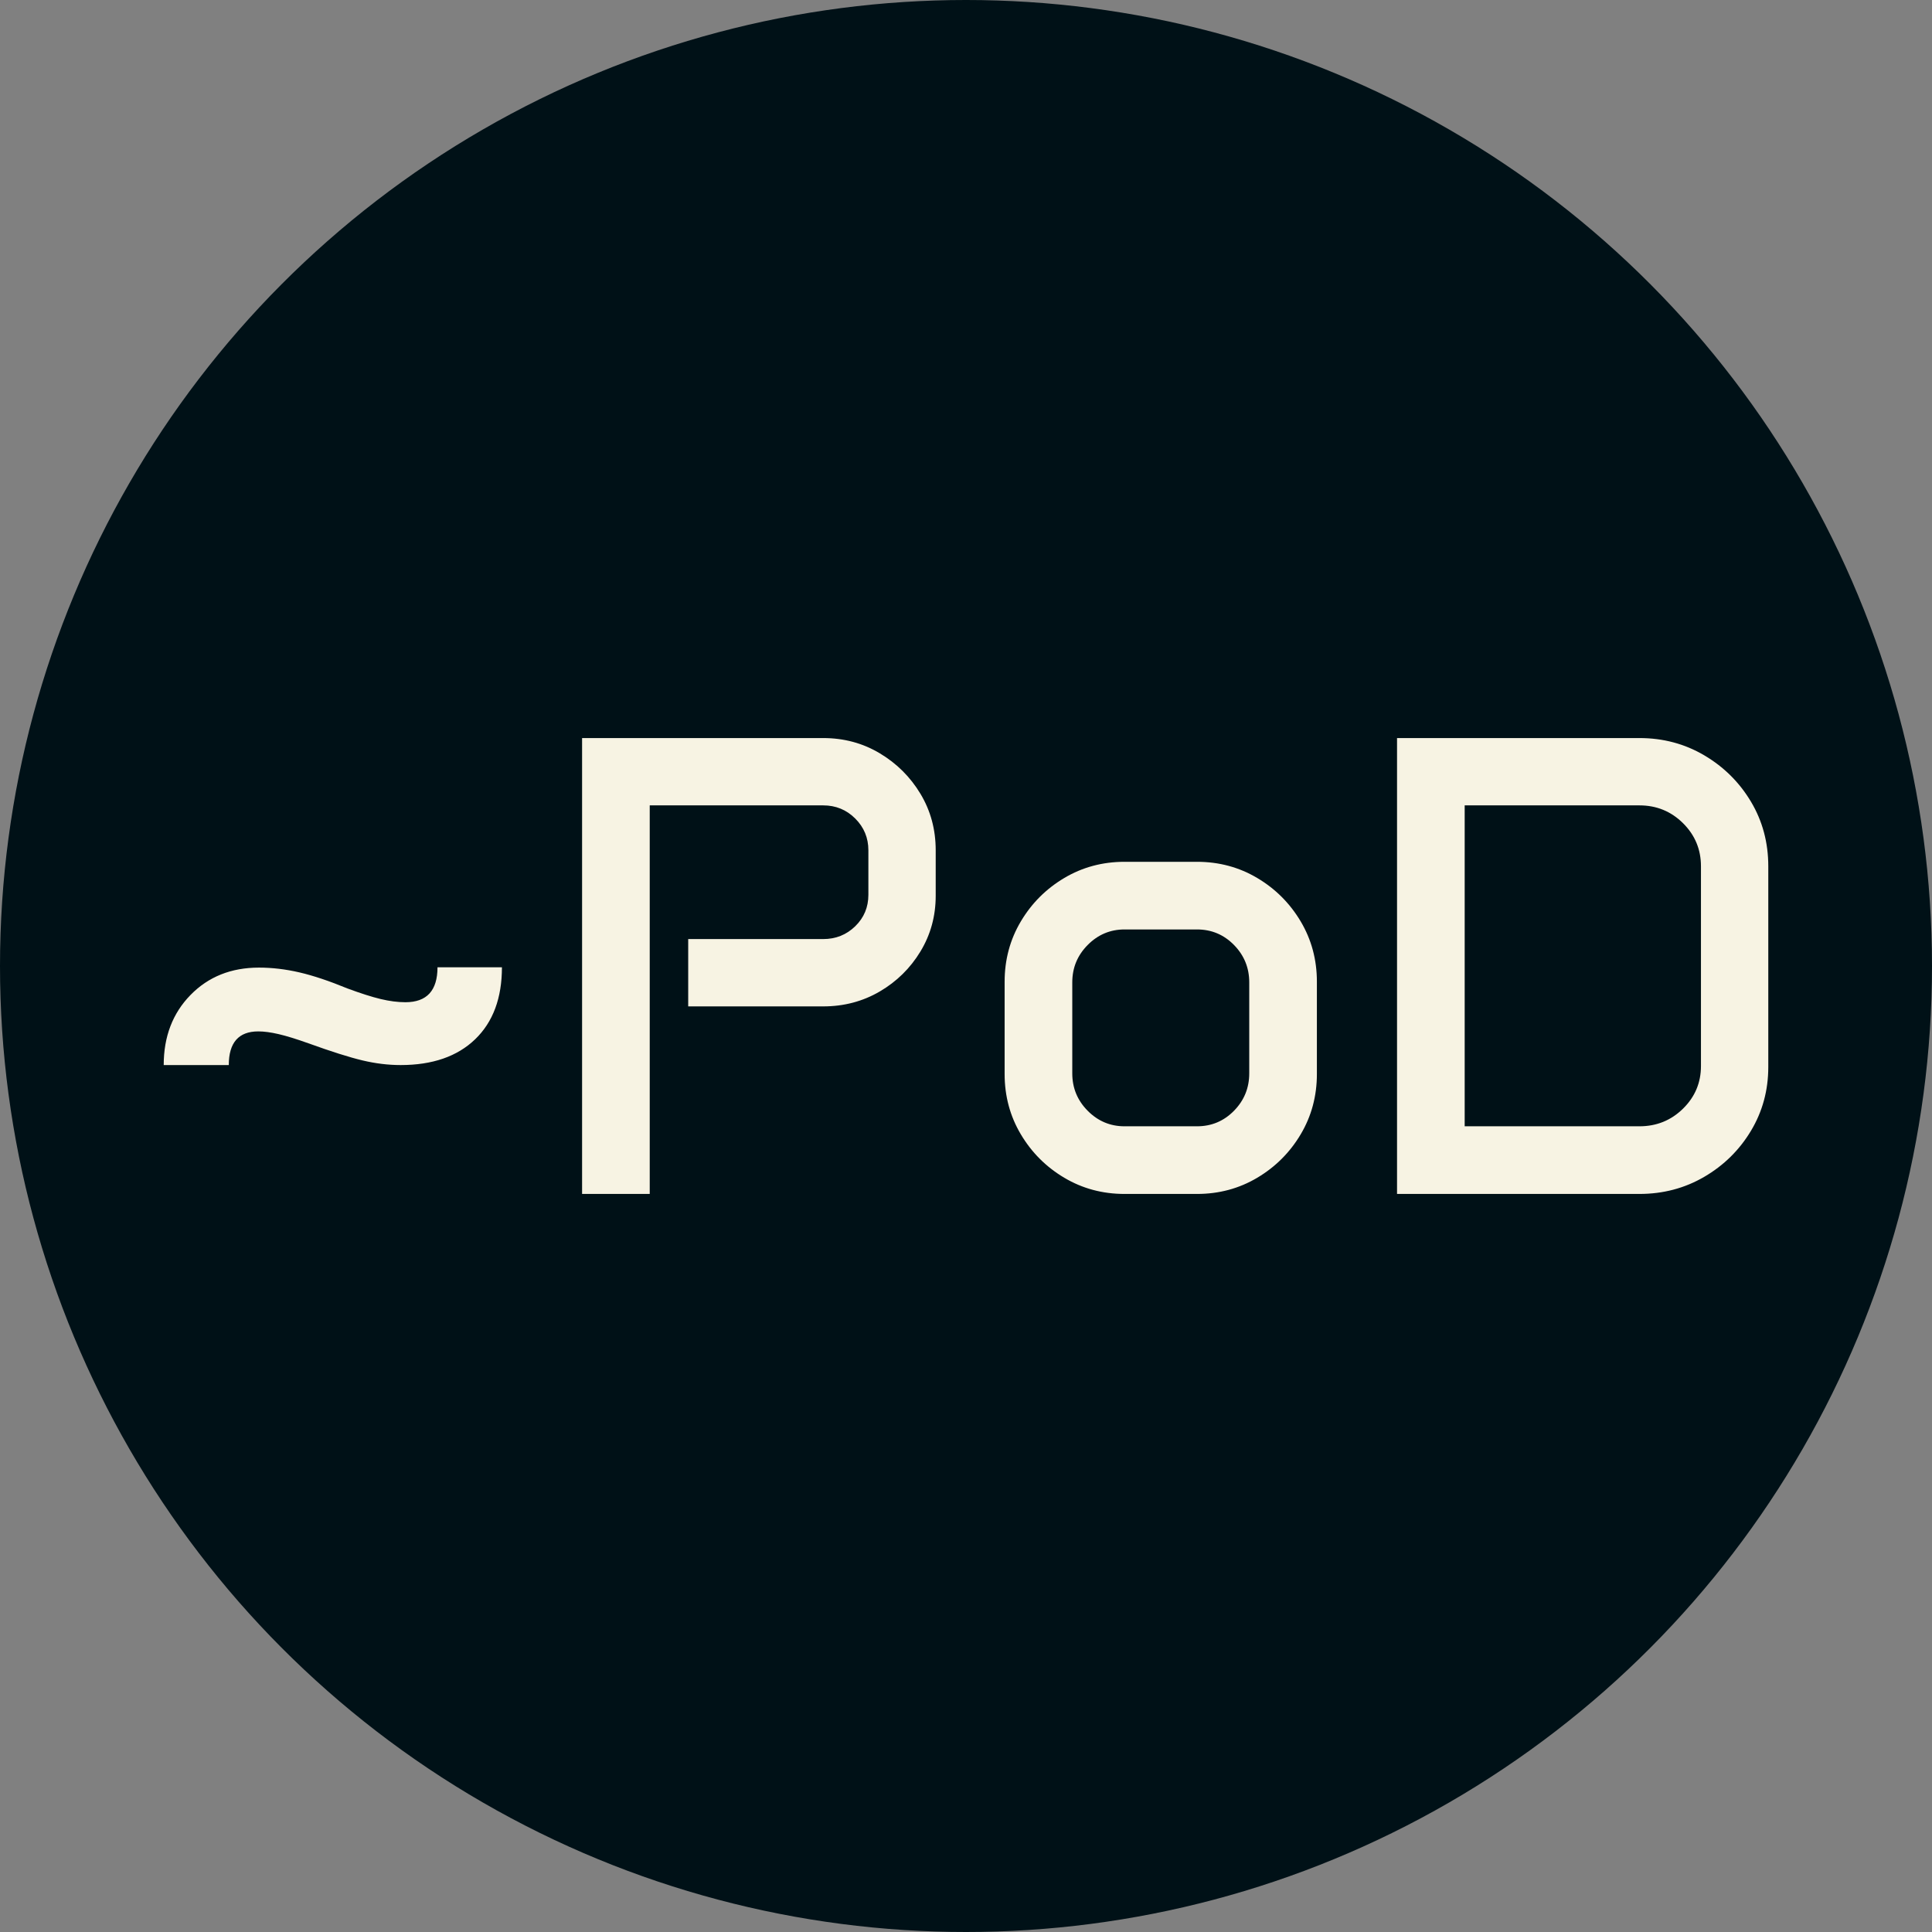 <svg xmlns="http://www.w3.org/2000/svg" viewBox="0 0 512 512"><rect x="0" y="0" width="512" height="512" fill="#808080" stroke="none"/><circle cx="256" cy="256" r="256" fill="#001117"/><path d="M26.593-34.154L9.346-34.154Q9.346-45.454 16.440-52.718Q23.534-59.982 34.579-59.982L34.579-59.982Q39.847-59.982 45.327-58.708Q50.807-57.434 58.028-54.460L58.028-54.460Q63.296-52.506 66.822-51.656Q70.348-50.807 73.406-50.807L73.406-50.807Q81.902-50.807 81.902-60.067L81.902-60.067L98.979-60.067Q98.979-47.833 91.885-40.994Q84.791-34.154 72.132-34.154L72.132-34.154Q67.204-34.154 62.021-35.386Q56.839-36.618 47.663-39.932L47.663-39.932Q42.905-41.631 39.804-42.353Q36.703-43.075 34.409-43.075L34.409-43.075Q26.593-43.075 26.593-34.154L26.593-34.154ZM120.220 0L120.220-120.814L184.110-120.814Q192.352-120.814 199.106-116.779Q205.860-112.743 209.896-106.031Q213.932-99.319 213.932-91.078L213.932-91.078L213.932-79.014Q213.932-70.942 209.896-64.273Q205.860-57.604 199.106-53.653Q192.352-49.702 184.110-49.702L184.110-49.702L148.342-49.702L148.342-67.544L184.110-67.544Q189.123-67.544 192.606-70.942Q196.090-74.341 196.090-79.269L196.090-79.269L196.090-91.078Q196.090-96.006 192.606-99.489Q189.123-102.973 184.110-102.973L184.110-102.973L138.146-102.973L138.146 0L120.220 0ZM232.198-31.775L232.198-56.244Q232.198-64.995 236.489-72.217Q240.779-79.438 248.001-83.729Q255.223-88.020 263.974-88.020L263.974-88.020L283.175-88.020Q291.926-88.020 299.147-83.729Q306.369-79.438 310.660-72.217Q314.950-64.995 314.950-56.244L314.950-56.244L314.950-31.775Q314.950-23.024 310.660-15.803Q306.369-8.581 299.147-4.291Q291.926 0 283.175 0L283.175 0L263.974 0Q255.223 0 248.001-4.291Q240.779-8.581 236.489-15.803Q232.198-23.024 232.198-31.775L232.198-31.775ZM250.125-56.074L250.125-31.945Q250.125-26.168 254.203-22.047Q258.281-17.927 263.974-17.927L263.974-17.927L283.175-17.927Q288.952-17.927 292.988-22.047Q297.023-26.168 297.023-31.945L297.023-31.945L297.023-56.074Q297.023-61.852 292.988-65.972Q288.952-70.093 283.175-70.093L283.175-70.093L263.974-70.093Q258.281-70.093 254.203-65.972Q250.125-61.852 250.125-56.074L250.125-56.074ZM336.190 0L336.190-120.814L400.421-120.814Q409.852-120.814 417.625-116.227Q425.399-111.639 429.987-103.950Q434.575-96.261 434.575-86.830L434.575-86.830L434.575-33.645Q434.575-24.384 429.987-16.737Q425.399-9.091 417.625-4.545Q409.852 0 400.421 0L400.421 0L336.190 0ZM354.117-17.927L400.421-17.927Q407.218-17.927 411.976-22.600Q416.733-27.272 416.733-33.899L416.733-33.899L416.733-86.830Q416.733-93.542 411.976-98.257Q407.218-102.973 400.421-102.973L400.421-102.973L354.117-102.973L354.117-17.927Z" fill="#f7f3e3" transform="translate(34.039, 316.407)"/></svg>
